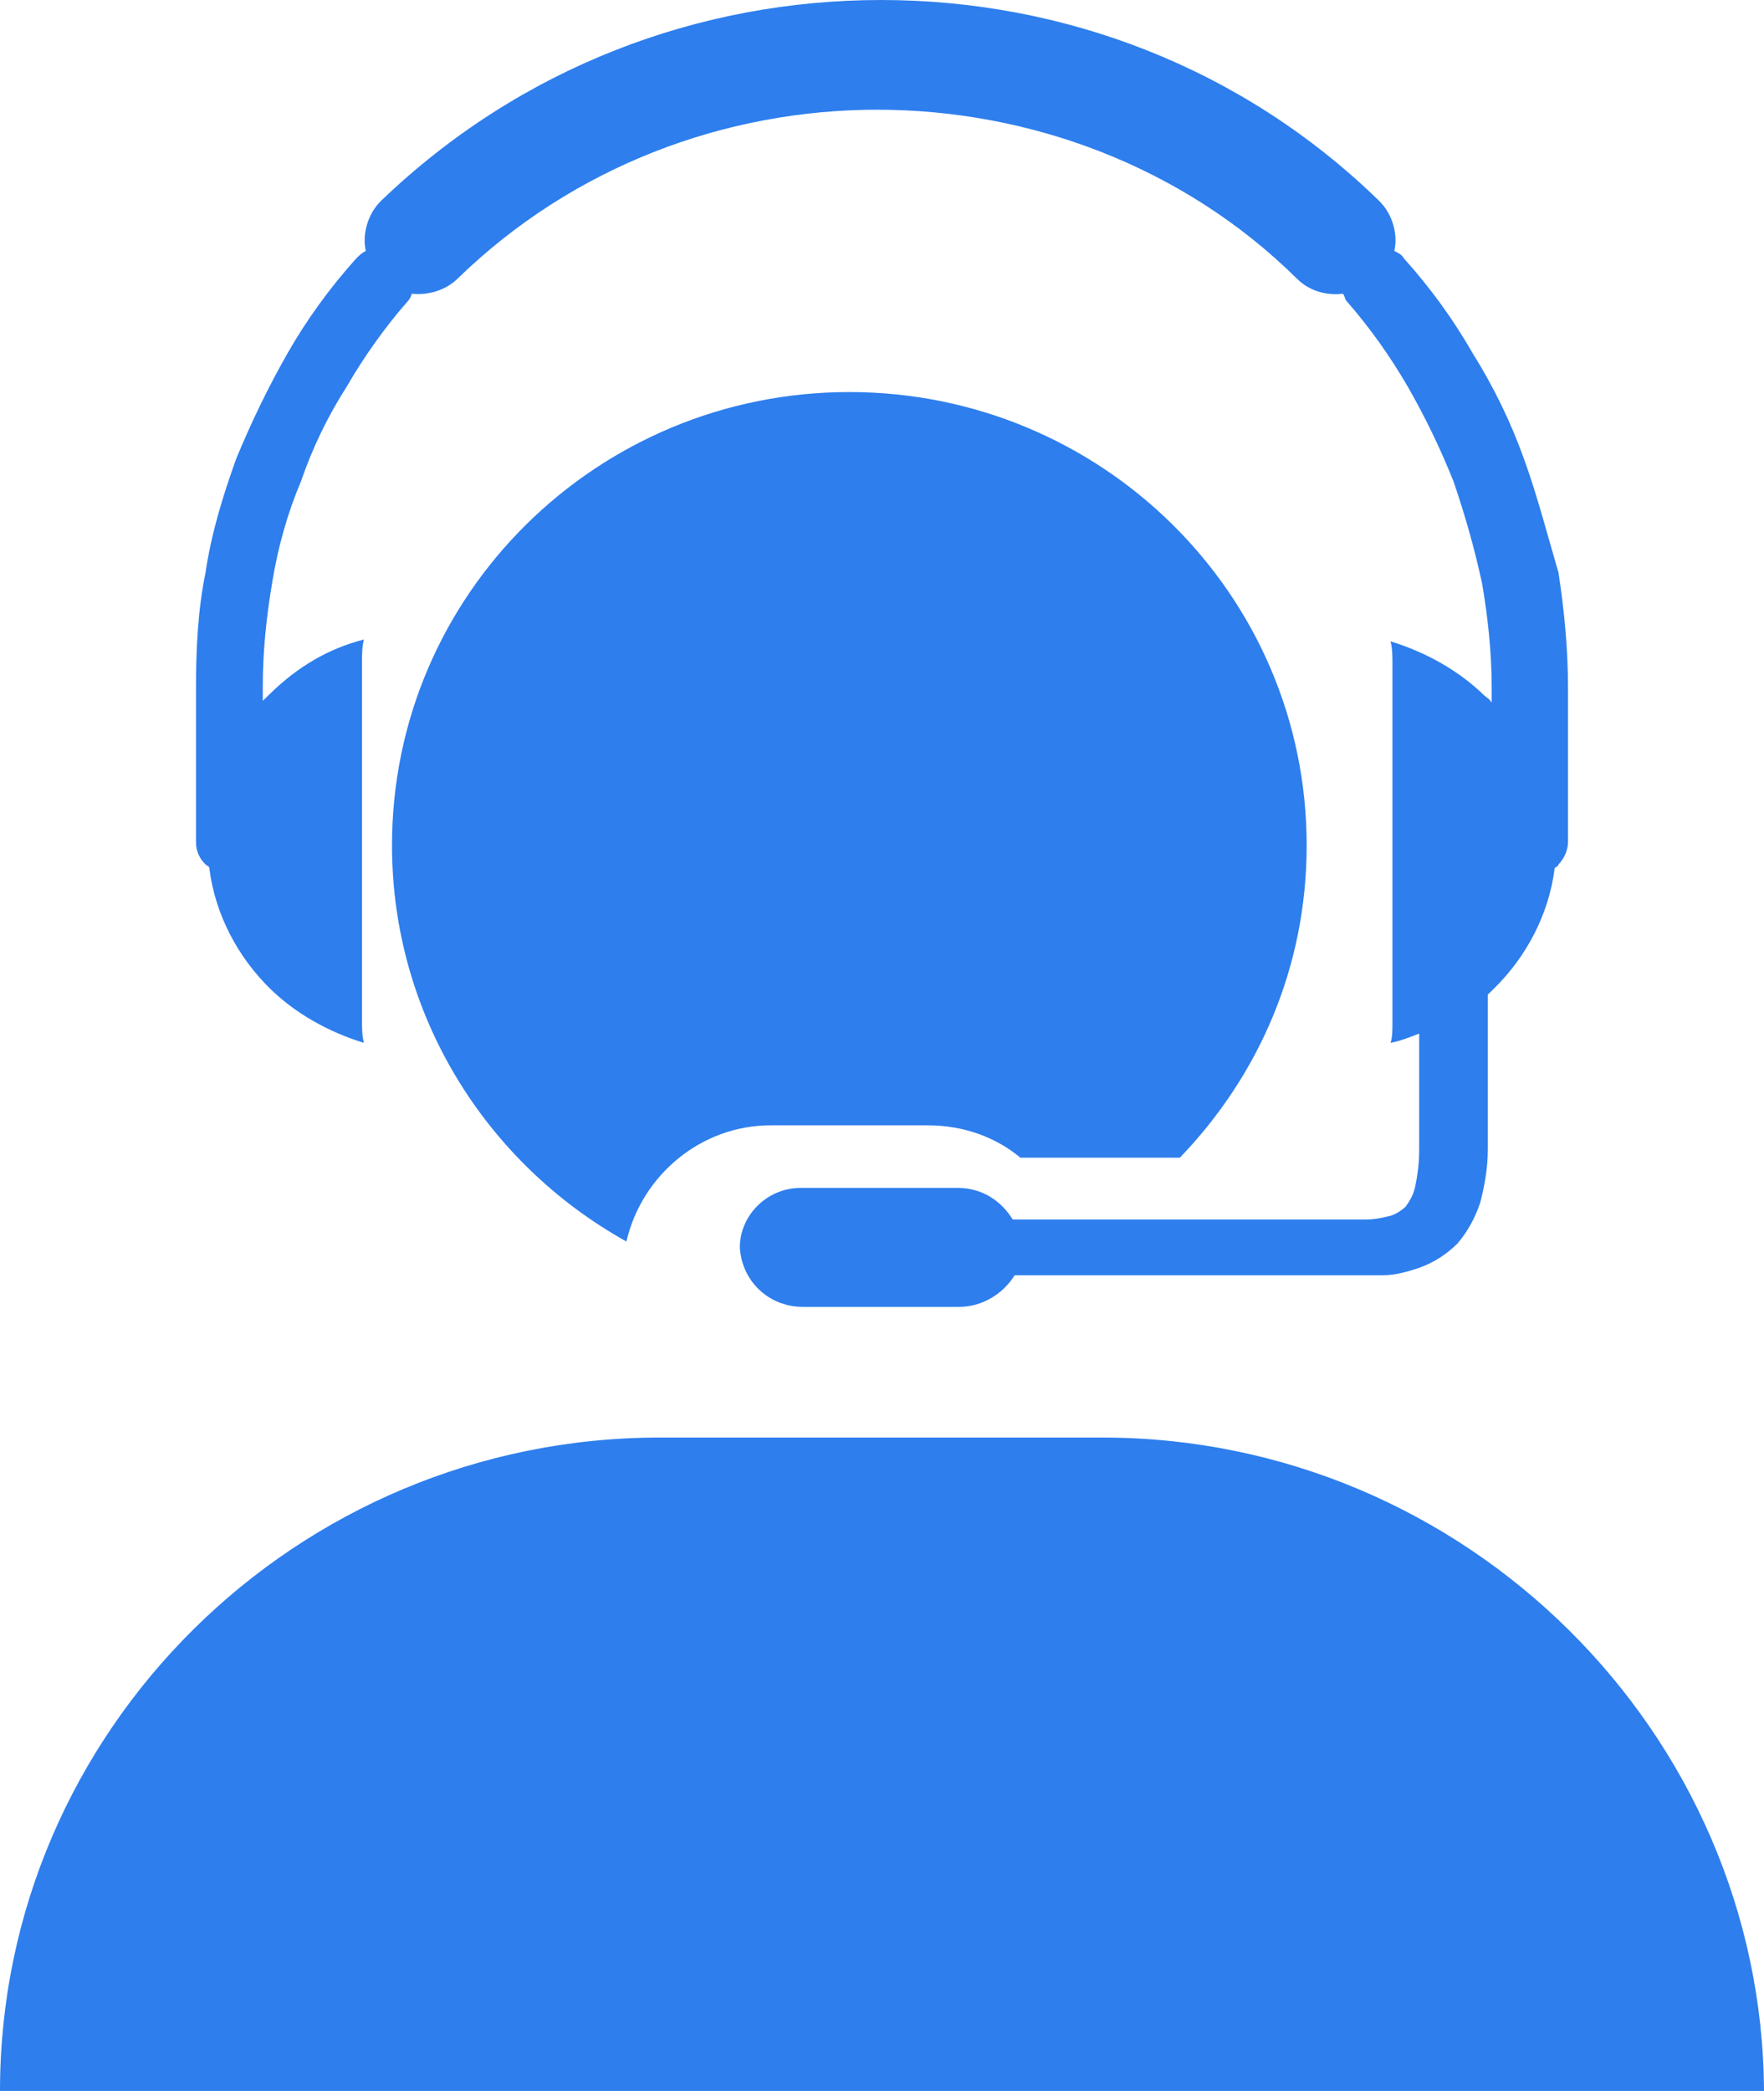 <?xml version="1.0" encoding="UTF-8"?>
<svg width="27px" height="32px" viewBox="0 0 27 32" version="1.1" xmlns="http://www.w3.org/2000/svg" xmlns:xlink="http://www.w3.org/1999/xlink">
    <!-- Generator: Sketch 50 (54983) - http://www.bohemiancoding.com/sketch -->
    <title>support</title>
    <desc>Created with Sketch.</desc>
    <defs></defs>
    <g id="Desktop" stroke="none" stroke-width="1" fill="none" fill-rule="evenodd">
        <g id="Homepage" transform="translate(-264, -1864)" fill="#2E7EED" fill-rule="nonzero">
            <g id="block-3" transform="translate(176, 1794)">
                <g id="web-conferences" transform="translate(0, 70)">
                    <g id="support" transform="translate(88, 0)">
                        <path d="M16.871,22 L10.099,22 C4.534,22 0,26.49 0,32 L27,32 C26.971,26.519 22.436,22 16.871,22 Z" id="Shape"></path>
                        <path d="M14.206,17.222 C14.735,17.222 15.235,17.397 15.618,17.717 L18.059,17.717 C19.265,16.464 20,14.803 20,12.937 C20,9.09 16.853,6 13,6 C9.147,6 6,9.09 6,12.937 C6,15.531 7.441,17.805 9.588,19 C9.824,17.98 10.735,17.222 11.794,17.222 L14.206,17.222 Z" id="Shape"></path>
                        <path d="M3.204,13.286 C3.292,13.997 3.643,14.651 4.139,15.135 C4.519,15.505 5.015,15.789 5.57,15.96 C5.541,15.846 5.541,15.733 5.541,15.647 L5.541,10.128 C5.541,10.014 5.541,9.9 5.57,9.787 C5.015,9.929 4.548,10.213 4.139,10.612 C4.11,10.64 4.051,10.697 4.022,10.725 L4.022,10.498 C4.022,9.957 4.081,9.417 4.168,8.905 C4.256,8.364 4.402,7.852 4.606,7.368 C4.782,6.856 5.015,6.373 5.307,5.917 C5.57,5.462 5.892,5.007 6.242,4.609 C6.271,4.58 6.3,4.523 6.3,4.495 C6.563,4.523 6.826,4.438 7.001,4.267 C8.783,2.532 11.12,1.679 13.427,1.679 C15.734,1.679 18.1,2.532 19.853,4.267 C20.057,4.467 20.32,4.523 20.554,4.495 C20.583,4.523 20.583,4.58 20.612,4.609 C20.962,5.007 21.284,5.462 21.547,5.917 C21.809,6.373 22.043,6.856 22.248,7.368 C22.423,7.881 22.569,8.393 22.686,8.933 C22.773,9.445 22.832,9.986 22.832,10.526 L22.832,10.754 C22.803,10.697 22.744,10.669 22.715,10.64 C22.335,10.27 21.839,9.986 21.284,9.815 C21.313,9.929 21.313,10.043 21.313,10.156 L21.313,15.647 C21.313,15.761 21.313,15.875 21.284,15.96 C21.43,15.932 21.576,15.875 21.722,15.818 L21.722,17.61 C21.722,17.809 21.693,18.009 21.663,18.151 C21.634,18.293 21.576,18.378 21.517,18.464 C21.459,18.521 21.371,18.578 21.284,18.606 C21.167,18.634 21.05,18.663 20.904,18.663 L20.875,18.663 L15.501,18.663 C15.325,18.378 15.033,18.179 14.654,18.179 L12.259,18.179 C11.733,18.179 11.324,18.606 11.324,19.09 C11.353,19.602 11.762,20 12.288,20 L14.683,20 C15.033,20 15.355,19.801 15.53,19.516 L20.962,19.516 L21.167,19.516 C21.371,19.516 21.547,19.459 21.722,19.403 C21.955,19.317 22.131,19.203 22.306,19.033 C22.452,18.862 22.569,18.663 22.656,18.407 C22.715,18.179 22.773,17.895 22.773,17.582 L22.773,15.306 L22.773,15.22 C22.803,15.192 22.832,15.164 22.861,15.135 C23.357,14.651 23.708,13.997 23.796,13.286 C23.825,13.257 23.854,13.257 23.854,13.229 C23.942,13.144 24,13.001 24,12.888 L24,10.526 C24,9.929 23.942,9.331 23.854,8.762 C23.679,8.165 23.533,7.596 23.328,7.027 C23.124,6.458 22.861,5.917 22.54,5.405 C22.248,4.893 21.897,4.41 21.488,3.954 C21.459,3.898 21.401,3.869 21.342,3.841 C21.401,3.585 21.313,3.272 21.108,3.073 C19.006,1.024 16.26,0 13.485,0 C10.711,0 7.965,1.024 5.833,3.073 C5.629,3.272 5.541,3.585 5.599,3.841 C5.541,3.869 5.512,3.898 5.453,3.954 C5.045,4.41 4.694,4.893 4.402,5.405 C4.11,5.917 3.847,6.458 3.613,7.027 C3.409,7.596 3.234,8.165 3.146,8.762 C3.029,9.331 3,9.929 3,10.526 L3,12.888 C3,13.03 3.058,13.144 3.146,13.229 C3.175,13.257 3.204,13.257 3.204,13.286 Z" id="Shape"></path>
                    </g>
                </g>
            </g>
        </g>
    </g>
</svg>